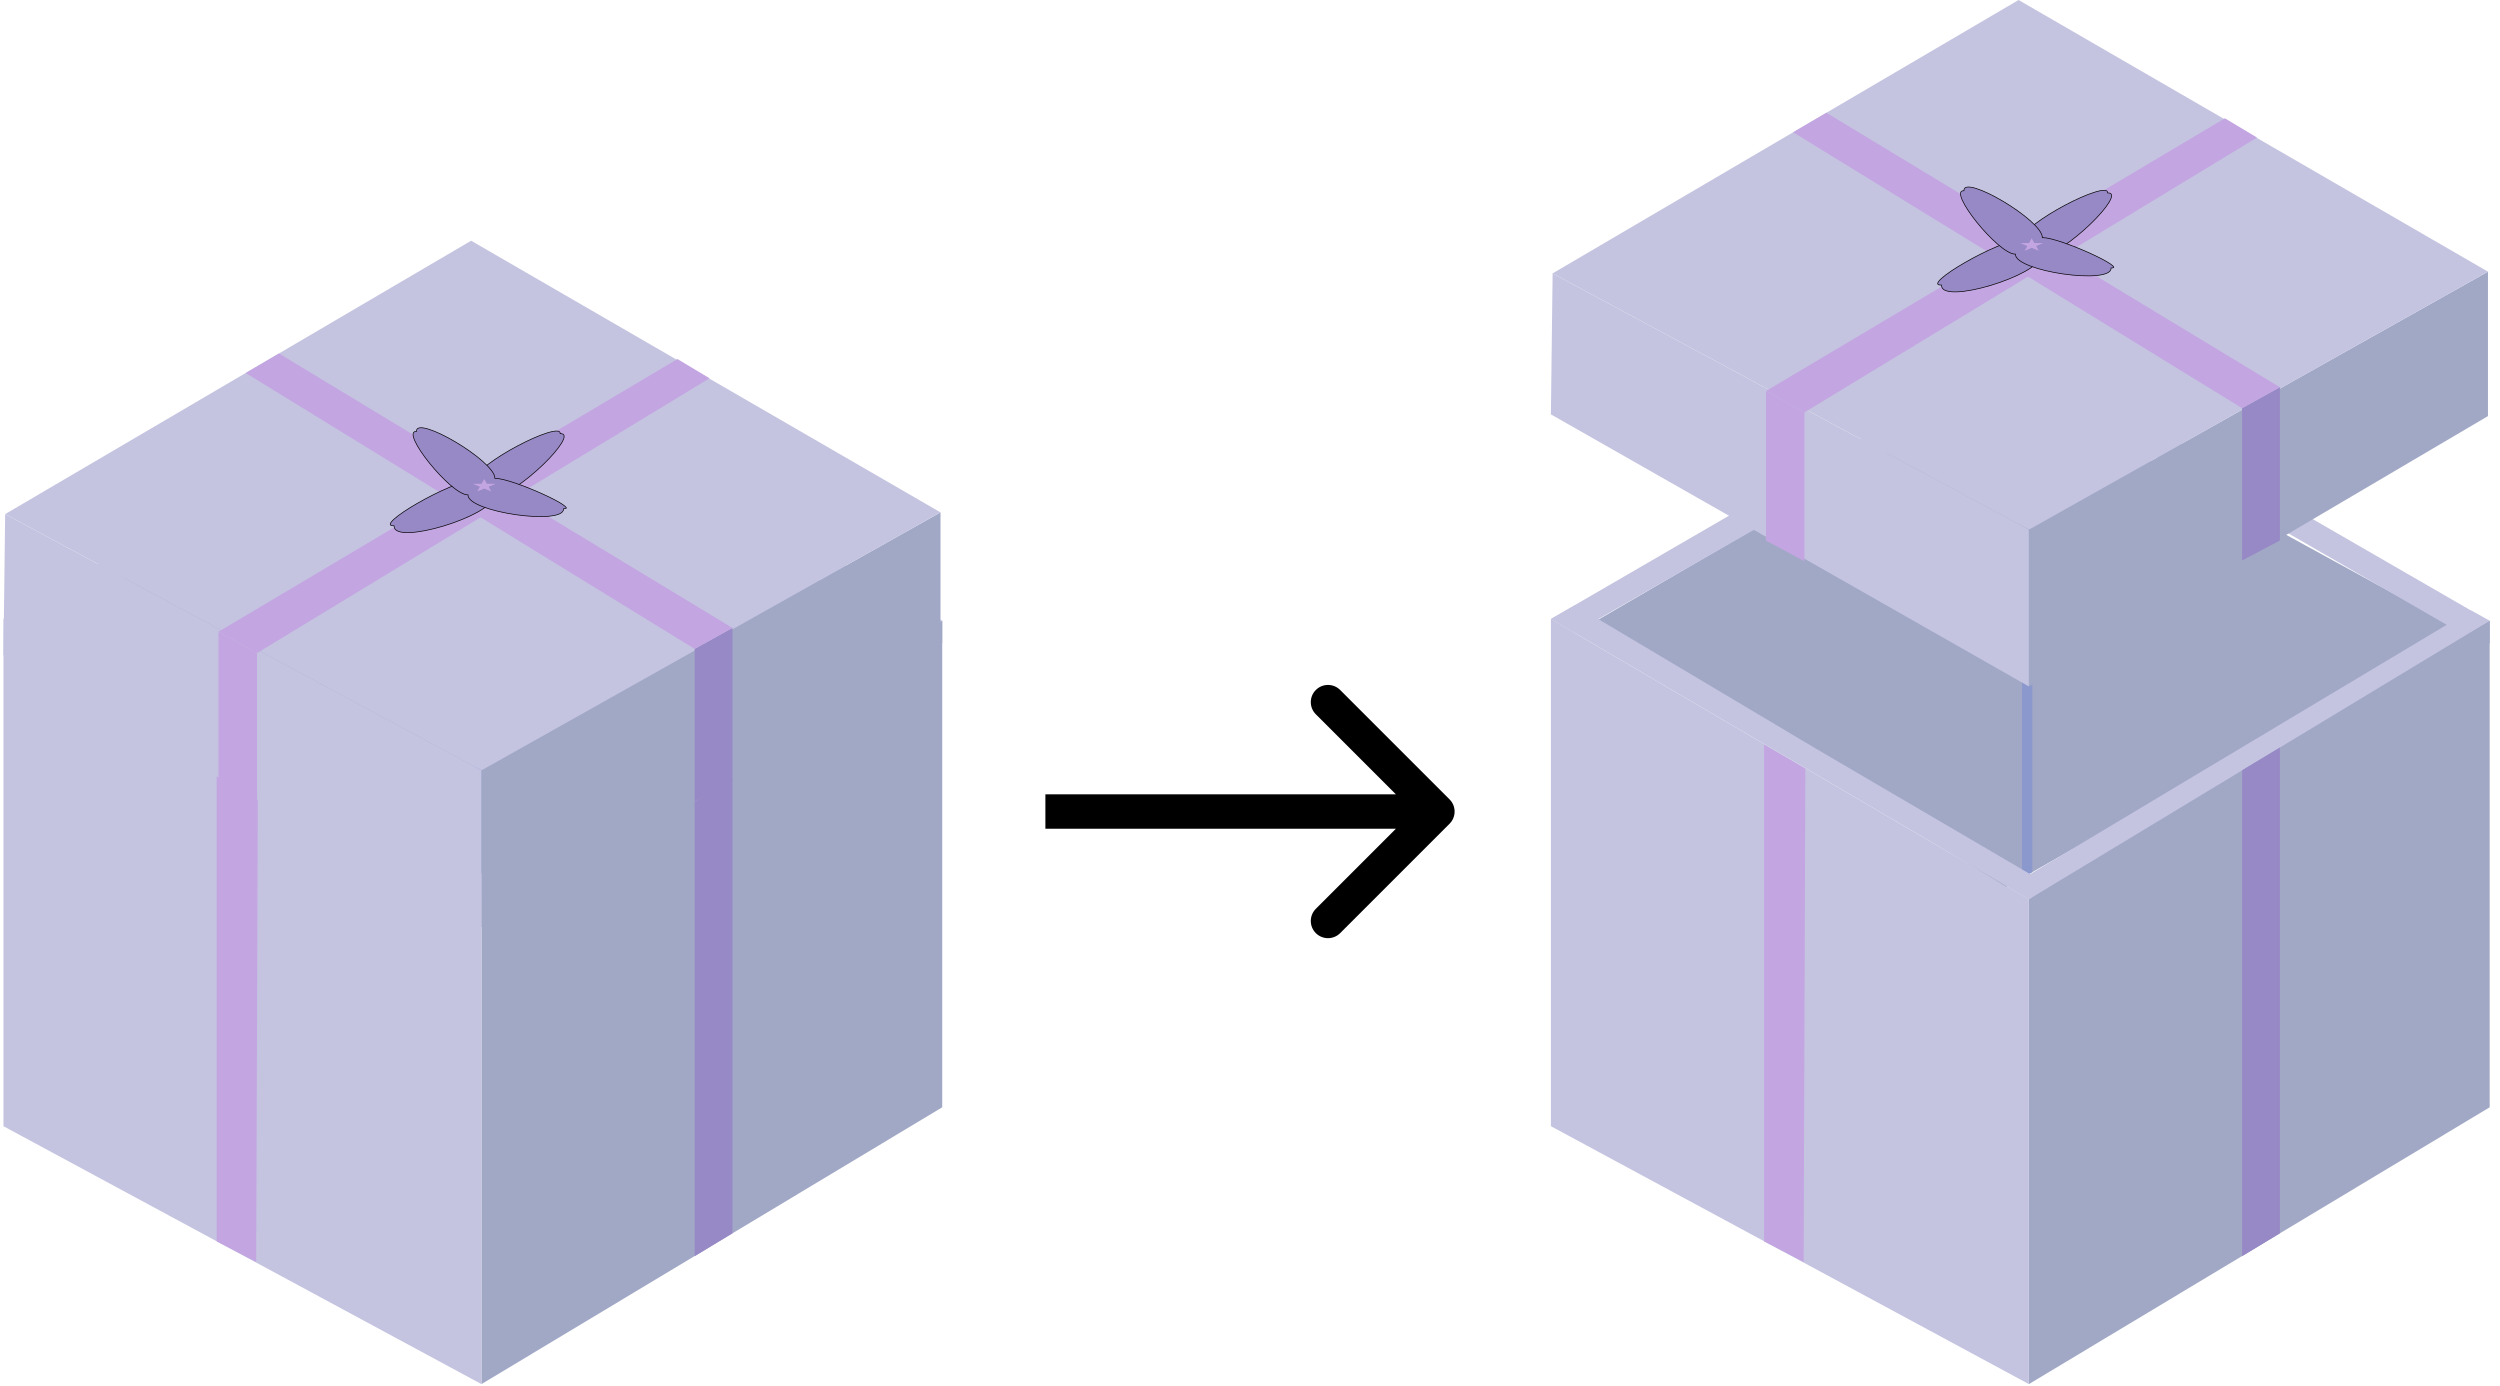 <svg width="727" height="403" viewBox="0 0 727 403" fill="none" xmlns="http://www.w3.org/2000/svg">
<path d="M724 180.5L590 261V402.5L724 322V180.5Z" fill="#A1A8C5"/>
<path d="M451 327.5V180L590 261.5V402.5L451 327.5Z" fill="#C4C4E1"/>
<path d="M460.033 182.964L583.48 111.036L714.957 182.964L583.48 257.902L460.033 182.964Z" fill="#A1A8C5"/>
<path d="M588 106H591V253.613L588 255.343V106Z" fill="#8A98CE"/>
<rect x="583.594" y="107.845" width="7.132" height="157.686" transform="rotate(-60 583.594 107.845)" fill="#C4C4E1"/>
<path d="M451 180L458 176L527.921 217.619L596 257.5L590 261.5L451 180Z" fill="#C4C4E1"/>
<path d="M724 180.5L724 187L593.5 261L593.5 255.5L724 180.5Z" fill="#A1A8C5"/>
<path d="M587.17 101L591.261 107.444L457.87 184L451 180L587.17 101Z" fill="#C4C4E1"/>
<path d="M718.5 177.5L724 180.5L590 261.5L584 258L718.5 177.5Z" fill="#C4C4E1"/>
<path d="M513 216.5L525 223.5L524.5 367L513 361V216.5Z" fill="#C3A5E1"/>
<path d="M652 224L663 217.37V358.641L652 365.306V224Z" fill="#9788C6"/>
<path d="M589.99 153.987L723.5 79V121L589.99 199.629V153.987Z" fill="#A1A8C5"/>
<path d="M451 120.5L451.5 79.5L589.994 154V199.616L451 120.5Z" fill="#C4C4E1"/>
<path d="M451.5 79.5L587 0L723.5 79L590.022 154.014L451.5 79.5Z" fill="#C4C4E1"/>
<path d="M647.003 34.399L656.336 39.999L524.744 119.918L513.535 113.707L647.003 34.399Z" fill="#C3A5E1"/>
<path d="M513.534 113.711L524.734 119.899V163.201L513.534 157.199V113.711Z" fill="#C3A5E1"/>
<path d="M652 118.694L663 112.577V157.167L652 163V118.694Z" fill="#9788C6"/>
<path d="M521.442 38.469L531.113 32.789L663 112.6L652 118.7L521.442 38.469Z" fill="#C3A5E1"/>
<path d="M593.5 74.4H593.4L593.4 74.5C593.4 75.145 592.973 75.862 592.185 76.618C591.4 77.371 590.276 78.145 588.92 78.905C586.209 80.424 582.591 81.874 578.971 82.967C575.35 84.059 571.735 84.791 569.028 84.877C567.673 84.919 566.557 84.8 565.783 84.49C565.397 84.336 565.102 84.136 564.903 83.891C564.706 83.647 564.6 83.353 564.6 83L564.6 82.9H564.5C564.099 82.9 563.83 82.847 563.669 82.76C563.59 82.718 563.54 82.669 563.511 82.617C563.483 82.566 563.47 82.504 563.477 82.429C563.491 82.273 563.587 82.067 563.778 81.814C563.966 81.564 564.238 81.279 564.583 80.965C565.965 79.707 568.489 78.024 571.425 76.337C574.359 74.651 577.699 72.965 580.711 71.702C582.216 71.07 583.638 70.544 584.886 70.176C586.135 69.808 587.202 69.6 588 69.6L588.1 69.6V69.5C588.1 69.241 588.19 68.943 588.369 68.61C588.547 68.278 588.811 67.916 589.149 67.53C589.827 66.759 590.798 65.902 591.967 65.009C594.305 63.224 597.425 61.306 600.547 59.651C603.669 57.996 606.788 56.609 609.123 55.885C610.293 55.522 611.256 55.329 611.923 55.347C612.257 55.356 612.503 55.418 612.663 55.526C612.817 55.63 612.9 55.781 612.9 56V56.1L613 56.1C613.364 56.1 613.618 56.171 613.783 56.289C613.944 56.405 614.033 56.574 614.052 56.803C614.071 57.036 614.018 57.328 613.891 57.673C613.766 58.017 613.57 58.409 613.313 58.839C612.28 60.562 610.272 62.867 607.868 65.178C605.465 67.487 602.673 69.796 600.077 71.526C598.779 72.391 597.533 73.111 596.409 73.614C595.284 74.118 594.292 74.4 593.5 74.4Z" fill="#9788C6" stroke="black" stroke-width="0.2"/>
<path d="M593.9 69V69.1H594C595.231 69.1 597.403 69.659 599.904 70.505C602.4 71.351 605.209 72.478 607.705 73.606C610.204 74.734 612.384 75.86 613.626 76.701C613.936 76.911 614.185 77.102 614.365 77.269C614.549 77.439 614.649 77.574 614.679 77.671C614.694 77.716 614.69 77.746 614.682 77.766C614.673 77.787 614.651 77.813 614.601 77.839C614.497 77.893 614.303 77.929 613.993 77.929H613.893V78.029C613.893 78.599 613.499 79.059 612.748 79.412C611.998 79.765 610.918 79.998 609.61 80.121C606.996 80.368 603.506 80.178 600.011 79.673C596.516 79.169 593.025 78.353 590.41 77.352C589.101 76.851 588.018 76.306 587.263 75.735C586.505 75.161 586.1 74.577 586.1 74V73.9H586C585.402 73.9 584.64 73.62 583.767 73.113C582.896 72.608 581.927 71.884 580.916 71.013C578.894 69.27 576.716 66.946 574.847 64.62C572.978 62.293 571.424 59.971 570.648 58.236C570.258 57.364 570.072 56.657 570.126 56.176C570.152 55.94 570.236 55.766 570.373 55.65C570.511 55.534 570.718 55.465 571.014 55.465H571.114V55.365C571.114 55.072 571.197 54.86 571.343 54.709C571.492 54.557 571.715 54.456 572.016 54.41C572.622 54.318 573.502 54.454 574.576 54.78C576.72 55.43 579.585 56.818 582.456 58.52C585.325 60.222 588.193 62.235 590.342 64.133C591.417 65.082 592.309 66 592.932 66.834C593.558 67.671 593.9 68.409 593.9 69Z" fill="#9788C6" stroke="black" stroke-width="0.2"/>
<path d="M590.817 69.308L591.603 70.69H594.146L592.089 71.544L592.874 72.926L590.817 72.072L588.76 72.926L589.546 71.544L587.488 70.69H590.031L590.817 69.308Z" fill="#C3A5E1"/>
<path d="M274 180.5L140 261V402.5L274 322V180.5Z" fill="#A1A8C5"/>
<path d="M1 327.5V180L140 261.5V402.5L1 327.5Z" fill="#C4C4E1"/>
<path d="M10.033 182.964L133.48 111.036L264.957 182.964L133.48 257.902L10.033 182.964Z" fill="#A1A8C5"/>
<path d="M138 106H141V253.613L138 255.343V106Z" fill="#8A98CE"/>
<rect x="133.594" y="107.845" width="7.132" height="157.686" transform="rotate(-60 133.594 107.845)" fill="#C4C4E1"/>
<path d="M1 180L8 176L77.921 217.619L146 257.5L140 261.5L1 180Z" fill="#C4C4E1"/>
<path d="M274 180.5L274 187L143.5 261L143.5 255.5L274 180.5Z" fill="#A1A8C5"/>
<path d="M137.17 101L141.261 107.444L7.87 184L1 180L137.17 101Z" fill="#C4C4E1"/>
<path d="M268.5 177.5L274 180.5L140 261.5L134 258L268.5 177.5Z" fill="#C4C4E1"/>
<path d="M63 216.5L75 223.5L74.5 367L63 361V216.5Z" fill="#C3A5E1"/>
<path d="M202 224L213 217.37V358.641L202 365.306V224Z" fill="#9788C6"/>
<path d="M139.99 223.987L273.5 149V191L139.99 269.629V223.987Z" fill="#A1A8C5"/>
<path d="M1 190.5L1.5 149.5L139.994 224V269.616L1 190.5Z" fill="#C4C4E1"/>
<path d="M1.5 149.5L137 70L273.5 149L140.022 224.014L1.5 149.5Z" fill="#C4C4E1"/>
<path d="M197.003 104.399L206.336 109.999L74.744 189.918L63.535 183.707L197.003 104.399Z" fill="#C3A5E1"/>
<path d="M63.534 183.711L74.734 189.899V233.201L63.534 227.199V183.711Z" fill="#C3A5E1"/>
<path d="M202 188.694L213 182.577V227.167L202 233V188.694Z" fill="#9788C6"/>
<path d="M71.442 108.469L81.113 102.789L213 182.6L202 188.7L71.442 108.469Z" fill="#C3A5E1"/>
<path d="M143.5 144.4H143.4L143.4 144.5C143.4 145.145 142.973 145.862 142.185 146.618C141.4 147.371 140.276 148.145 138.92 148.905C136.209 150.424 132.591 151.874 128.971 152.967C125.35 154.059 121.735 154.791 119.028 154.877C117.673 154.919 116.557 154.8 115.783 154.49C115.397 154.336 115.102 154.136 114.903 153.891C114.706 153.647 114.6 153.353 114.6 153L114.6 152.9H114.5C114.099 152.9 113.83 152.847 113.669 152.76C113.59 152.718 113.54 152.669 113.511 152.617C113.483 152.566 113.47 152.504 113.477 152.429C113.491 152.273 113.587 152.067 113.778 151.814C113.966 151.564 114.238 151.279 114.583 150.965C115.965 149.707 118.489 148.024 121.425 146.337C124.359 144.651 127.699 142.965 130.711 141.702C132.216 141.07 133.638 140.544 134.886 140.176C136.135 139.808 137.202 139.6 138 139.6L138.1 139.6V139.5C138.1 139.241 138.19 138.943 138.369 138.61C138.547 138.278 138.811 137.916 139.149 137.53C139.827 136.759 140.798 135.902 141.967 135.009C144.305 133.224 147.425 131.305 150.547 129.651C153.669 127.996 156.788 126.609 159.123 125.885C160.293 125.522 161.256 125.329 161.923 125.347C162.257 125.356 162.503 125.418 162.663 125.526C162.817 125.629 162.9 125.781 162.9 126V126.1L163 126.1C163.364 126.1 163.618 126.171 163.783 126.289C163.944 126.405 164.033 126.574 164.052 126.803C164.071 127.036 164.018 127.327 163.891 127.673C163.766 128.018 163.57 128.409 163.313 128.839C162.28 130.562 160.272 132.867 157.868 135.178C155.465 137.487 152.673 139.796 150.077 141.526C148.779 142.391 147.533 143.111 146.409 143.614C145.284 144.117 144.292 144.4 143.5 144.4Z" fill="#9788C6" stroke="black" stroke-width="0.2"/>
<path d="M143.9 139V139.1H144C145.231 139.1 147.403 139.659 149.904 140.506C152.4 141.351 155.209 142.478 157.705 143.606C160.204 144.734 162.384 145.86 163.626 146.701C163.936 146.911 164.185 147.102 164.365 147.269C164.549 147.439 164.649 147.574 164.679 147.671C164.694 147.716 164.69 147.746 164.682 147.766C164.673 147.787 164.651 147.813 164.601 147.839C164.497 147.893 164.303 147.929 163.993 147.929H163.893V148.029C163.893 148.599 163.499 149.059 162.748 149.412C161.998 149.765 160.918 149.998 159.61 150.121C156.996 150.368 153.506 150.178 150.011 149.673C146.516 149.169 143.025 148.353 140.41 147.352C139.101 146.851 138.018 146.306 137.263 145.735C136.505 145.161 136.1 144.577 136.1 144V143.9H136C135.402 143.9 134.64 143.62 133.767 143.113C132.896 142.608 131.927 141.884 130.916 141.013C128.894 139.27 126.716 136.946 124.847 134.62C122.978 132.293 121.424 129.971 120.648 128.236C120.258 127.364 120.072 126.657 120.126 126.176C120.152 125.939 120.236 125.766 120.373 125.65C120.511 125.534 120.718 125.465 121.014 125.465H121.114V125.365C121.114 125.072 121.197 124.86 121.343 124.709C121.492 124.557 121.715 124.456 122.016 124.41C122.622 124.318 123.502 124.454 124.576 124.78C126.72 125.43 129.585 126.818 132.456 128.52C135.325 130.222 138.193 132.235 140.342 134.133C141.417 135.082 142.309 136 142.932 136.834C143.558 137.671 143.9 138.409 143.9 139Z" fill="#9788C6" stroke="black" stroke-width="0.2"/>
<path d="M140.817 139.308L141.603 140.69H144.146L142.089 141.544L142.874 142.926L140.817 142.072L138.76 142.926L139.546 141.544L137.488 140.69H140.031L140.817 139.308Z" fill="#C3A5E1"/>
<path d="M421.536 239.536C423.488 237.583 423.488 234.417 421.536 232.464L389.716 200.645C387.763 198.692 384.597 198.692 382.645 200.645C380.692 202.597 380.692 205.763 382.645 207.716L410.929 236L382.645 264.284C380.692 266.237 380.692 269.403 382.645 271.355C384.597 273.308 387.763 273.308 389.716 271.355L421.536 239.536ZM304 241H418V231H304V241Z" fill="black"/>
</svg>
